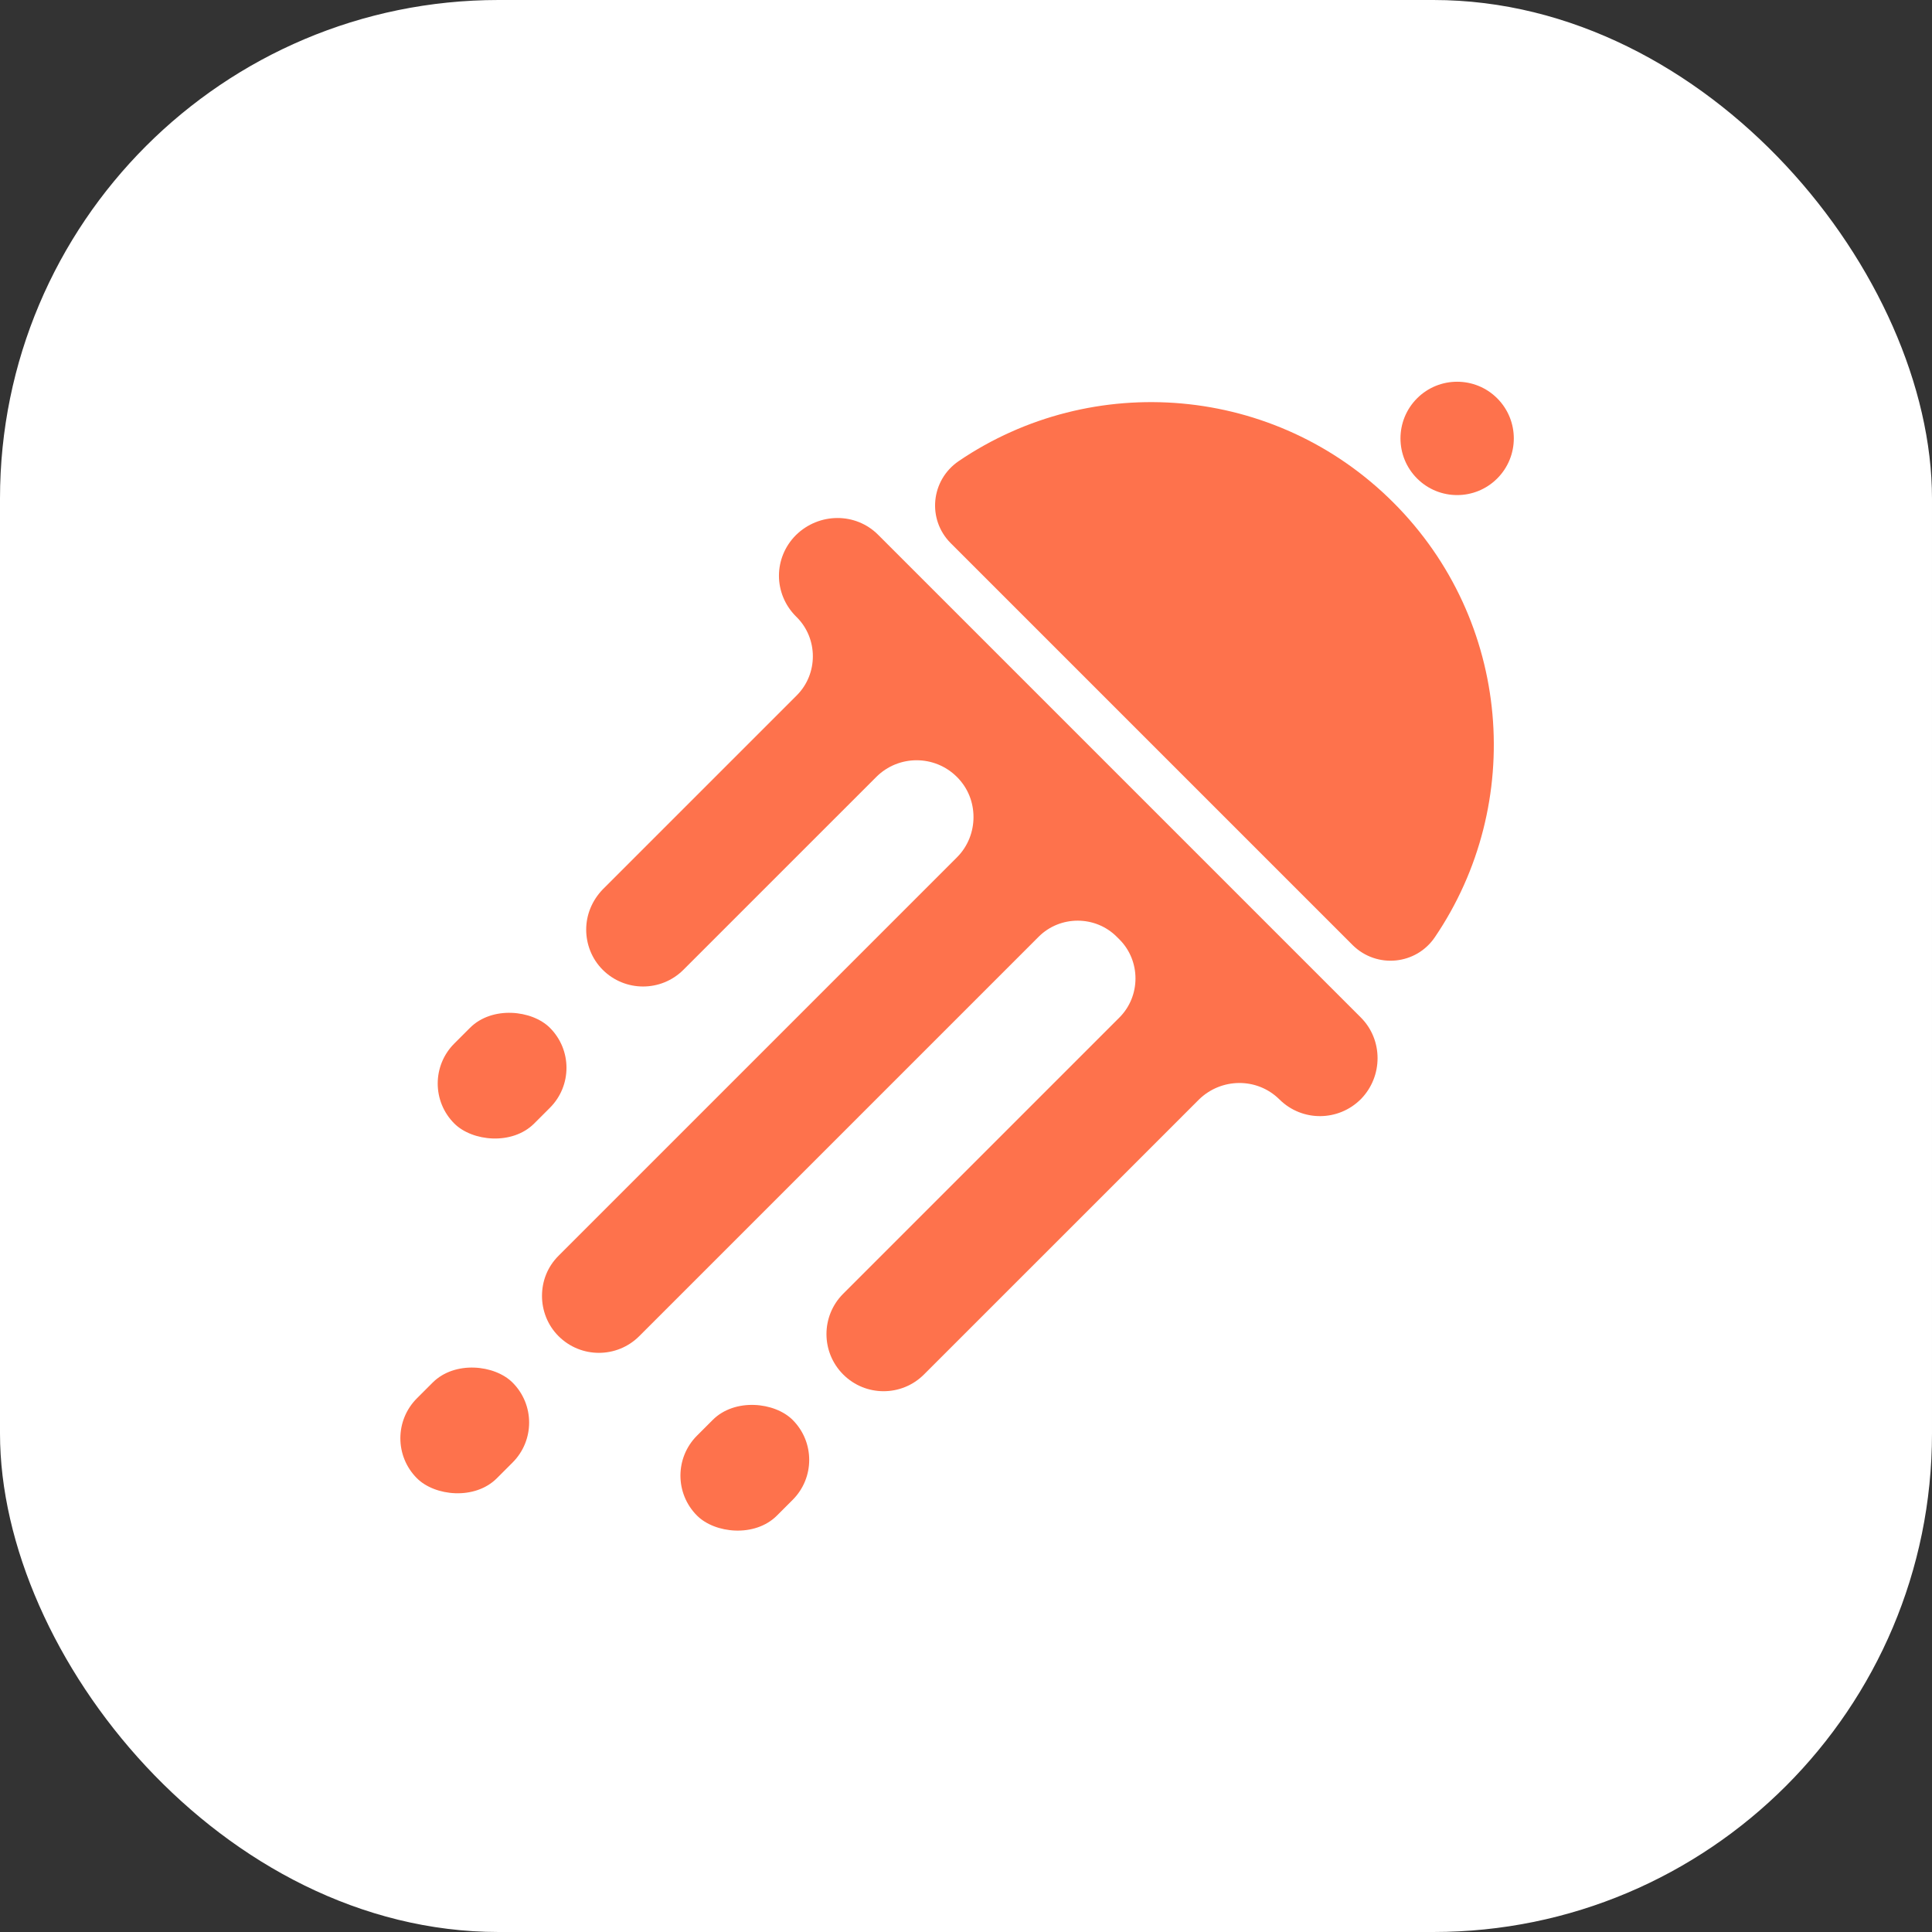 <svg width="93" height="93" viewBox="0 0 93 93" fill="none" xmlns="http://www.w3.org/2000/svg">
<rect x="0" y="0" width="93" height="93" fill="#333333" stroke="none"/>
<rect width="93" height="93" rx="24" fill="white"/>
<path d="M42.265 25.738L65.506 48.979C66.58 50.053 66.58 51.815 65.506 52.91C64.432 53.984 62.692 54.006 61.597 52.932L61.575 52.91C60.501 51.858 58.783 51.879 57.709 52.932L44.477 66.163C43.403 67.237 41.663 67.237 40.589 66.163C39.515 65.089 39.515 63.349 40.589 62.276L53.885 48.979C54.916 47.948 54.916 46.251 53.885 45.22L53.756 45.092C52.725 44.06 51.028 44.06 49.997 45.092L30.773 64.316C29.699 65.39 27.959 65.39 26.885 64.316C26.348 63.779 26.09 63.07 26.09 62.383C26.09 61.674 26.348 60.987 26.885 60.45L46.066 41.268C46.603 40.731 46.861 40.022 46.861 39.335C46.861 38.626 46.603 37.939 46.066 37.402C44.992 36.328 43.253 36.328 42.179 37.402L32.899 46.681C31.825 47.755 30.085 47.755 29.011 46.681C28.474 46.144 28.217 45.435 28.217 44.748C28.217 44.039 28.496 43.352 29.011 42.815L38.355 33.471C39.386 32.44 39.386 30.743 38.355 29.712L38.312 29.669C37.775 29.132 37.496 28.423 37.496 27.714C37.496 27.005 37.775 26.296 38.312 25.759C39.429 24.664 41.191 24.664 42.265 25.738Z" fill="#FE724C"/>
<path d="M67.073 24.191C72.765 29.884 73.431 38.69 69.07 45.113C68.168 46.445 66.278 46.638 65.118 45.5L45.764 26.146C44.626 25.008 44.798 23.117 46.151 22.194C52.574 17.833 61.38 18.499 67.073 24.191Z" fill="#FE724C"/>
<path d="M72.071 23.032C73.136 21.967 73.136 20.24 72.071 19.174C71.006 18.109 69.278 18.109 68.213 19.174C67.148 20.24 67.148 21.967 68.213 23.032C69.278 24.098 71.006 24.098 72.071 23.032Z" fill="#FE724C"/>
<rect x="19.943" y="52.157" width="6.512" height="5.442" rx="2.721" transform="rotate(-45 19.943 52.157)" fill="#FE724C"/>
<rect x="18.145" y="69.234" width="6.512" height="5.442" rx="2.721" transform="rotate(-45 18.145 69.234)" fill="#FE724C"/>
<rect x="31.627" y="71.031" width="6.512" height="5.442" rx="2.721" transform="rotate(-45 31.627 71.031)" fill="#FE724C"/>
</svg>
